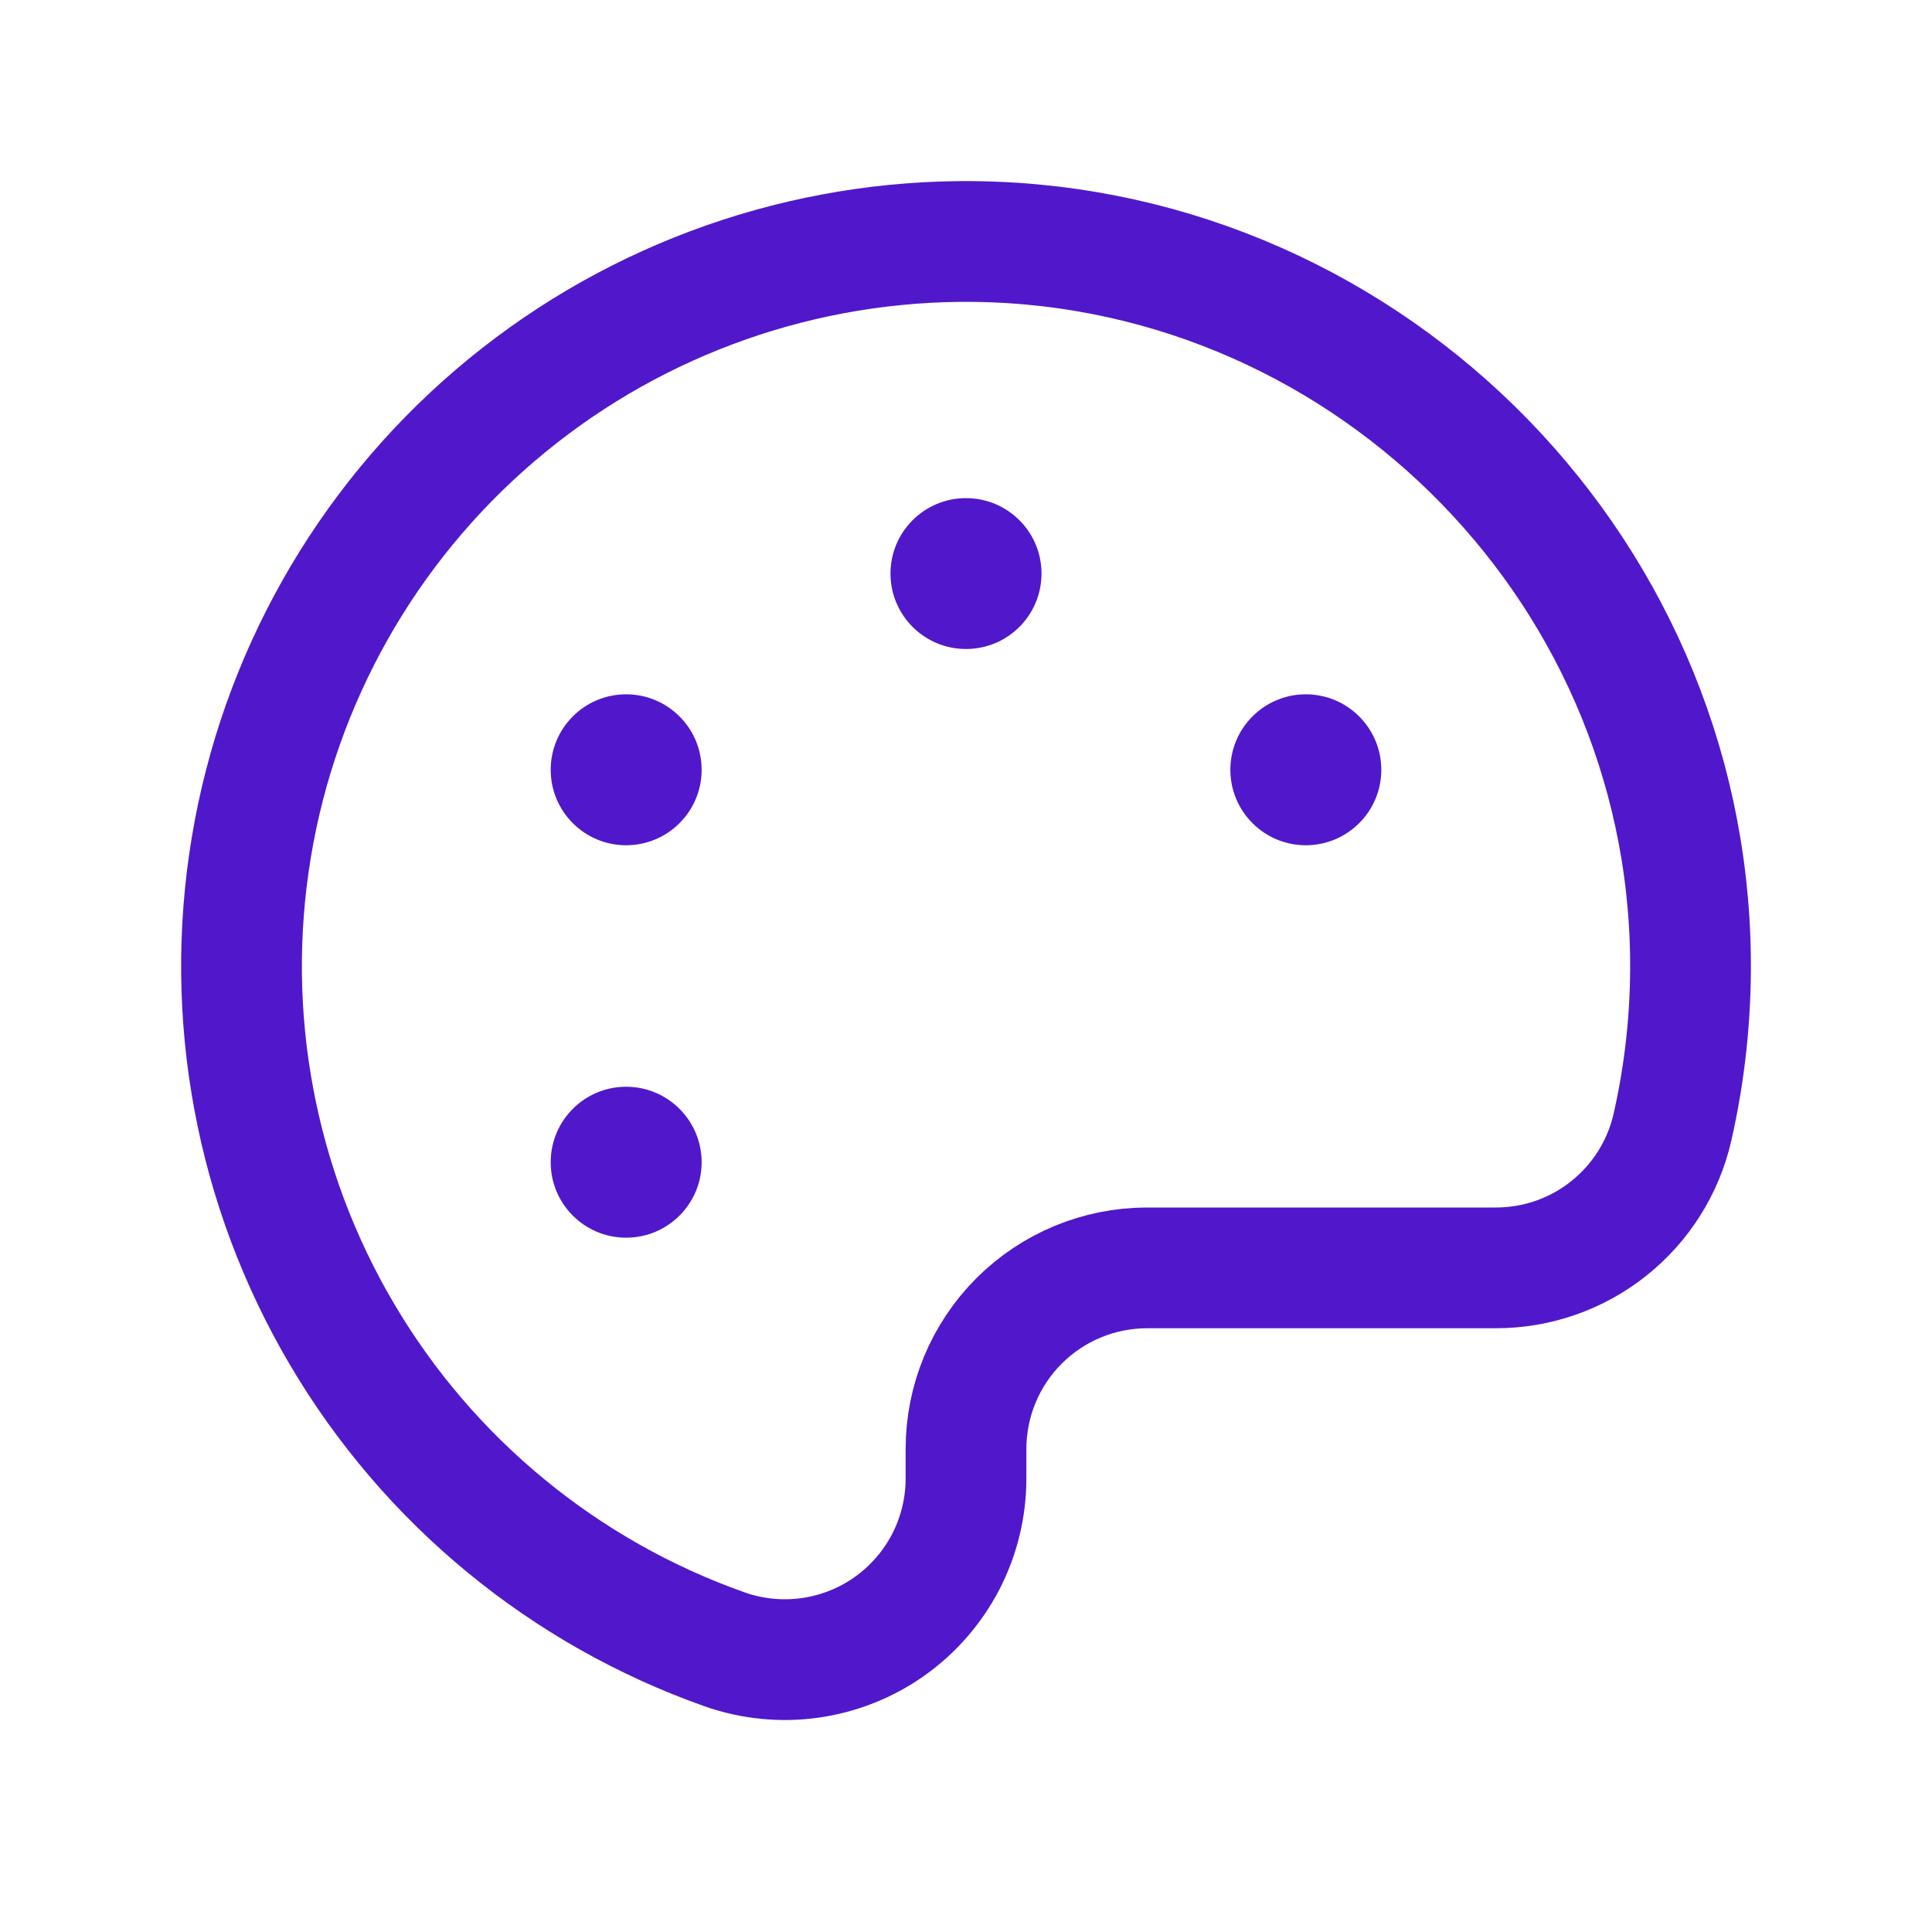 <svg width="24" height="24" viewBox="0 0 24 24" fill="none" xmlns="http://www.w3.org/2000/svg">
<path d="M20.776 14.002C20.931 13.32 21.006 12.622 21 11.923C20.958 6.97 16.86 2.951 11.908 3C9.792 3.023 7.752 3.789 6.146 5.165C4.539 6.541 3.468 8.44 3.122 10.526C2.775 12.613 3.174 14.755 4.25 16.577C5.325 18.399 7.008 19.784 9.002 20.489C9.342 20.608 9.705 20.645 10.061 20.595C10.417 20.545 10.757 20.411 11.05 20.203C11.344 19.995 11.583 19.719 11.749 19.4C11.914 19.08 12 18.726 12 18.366V18C12 17.403 12.237 16.831 12.659 16.409C13.081 15.987 13.653 15.75 14.25 15.75H18.582C19.092 15.75 19.587 15.578 19.985 15.26C20.384 14.942 20.663 14.499 20.776 14.002V14.002Z" stroke="#5018CA" stroke-width="1.5" stroke-linecap="round" stroke-linejoin="round"/>
<path d="M12 8.062C12.518 8.062 12.938 7.643 12.938 7.125C12.938 6.607 12.518 6.188 12 6.188C11.482 6.188 11.062 6.607 11.062 7.125C11.062 7.643 11.482 8.062 12 8.062Z" fill="#5018CA"/>
<path d="M7.778 10.5C8.296 10.5 8.716 10.08 8.716 9.563C8.716 9.045 8.296 8.625 7.778 8.625C7.26 8.625 6.841 9.045 6.841 9.563C6.841 10.08 7.26 10.5 7.778 10.5Z" fill="#5018CA"/>
<path d="M7.778 15.375C8.296 15.375 8.716 14.955 8.716 14.438C8.716 13.92 8.296 13.5 7.778 13.5C7.26 13.5 6.841 13.92 6.841 14.438C6.841 14.955 7.26 15.375 7.778 15.375Z" fill="#5018CA"/>
<path d="M16.221 10.5C16.739 10.5 17.159 10.08 17.159 9.563C17.159 9.045 16.739 8.625 16.221 8.625C15.704 8.625 15.284 9.045 15.284 9.563C15.284 10.08 15.704 10.5 16.221 10.5Z" fill="#5018CA"/>
</svg>
